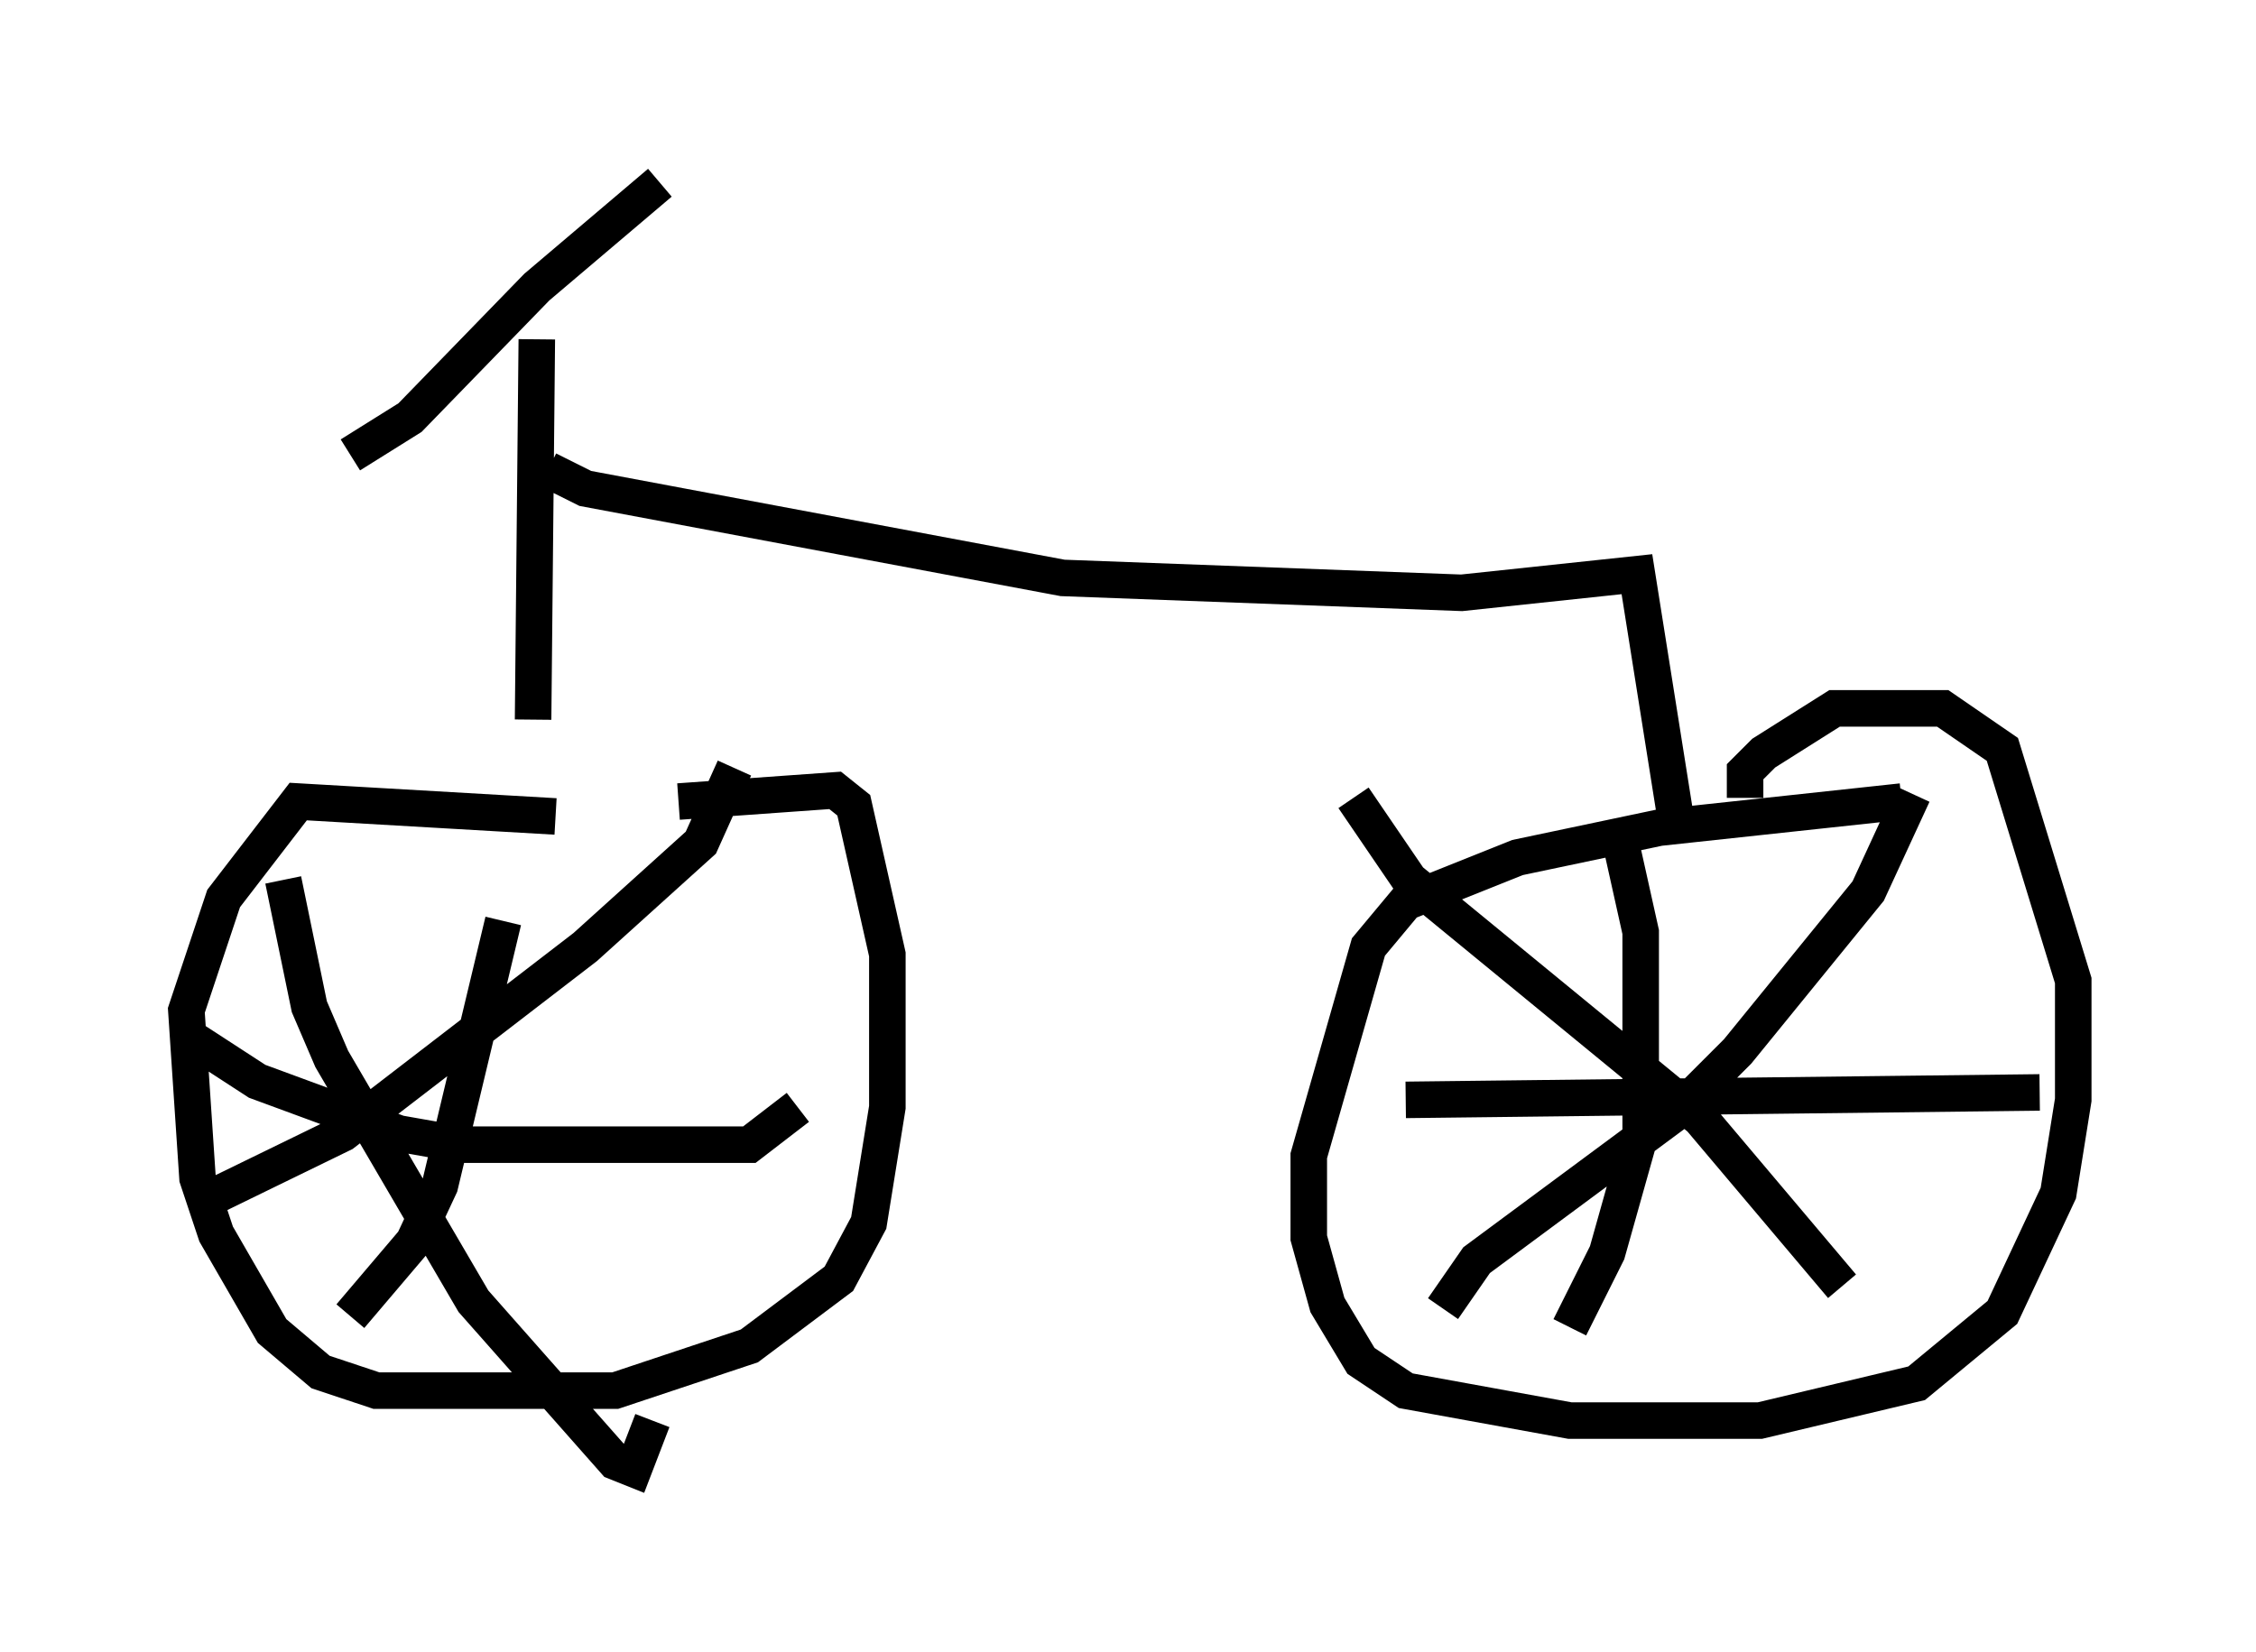 <?xml version="1.0" encoding="utf-8" ?>
<svg baseProfile="full" height="45.219" version="1.1" width="61.757" xmlns="http://www.w3.org/2000/svg" xmlns:ev="http://www.w3.org/2001/xml-events" xmlns:xlink="http://www.w3.org/1999/xlink"><defs /><rect fill="white" height="45.219" width="61.757" x="0" y="0" /><path d="M19.496, 22.967 m-4.288, -0.613 l-7.044, -0.408 -2.042, 2.654 l-1.021, 3.063 0.306, 4.594 l0.51, 1.531 1.531, 2.654 l1.327, 1.123 1.531, 0.51 l6.533, 0.0 3.675, -1.225 l2.45, -1.838 0.817, -1.531 l0.51, -3.165 0.0, -4.185 l-0.919, -4.083 -0.51, -0.408 l-4.288, 0.306 m33.484, 0.0 l-6.635, 0.715 -3.879, 0.817 l-3.063, 1.225 -1.021, 1.225 l-1.633, 5.717 0.0, 2.246 l0.51, 1.838 0.919, 1.531 l1.225, 0.817 4.492, 0.817 l5.206, 0.0 4.288, -1.021 l2.348, -1.94 1.531, -3.267 l0.408, -2.552 0.0, -3.267 l-1.94, -6.329 -1.633, -1.123 l-2.96, 0.0 -1.94, 1.225 l-0.51, 0.51 0.0, 0.715 m4.594, -0.102 l-1.225, 2.654 -3.573, 4.39 l-1.633, 1.633 -5.513, 4.083 l-0.919, 1.327 m-2.45, -13.986 l1.531, 2.246 7.963, 6.533 l3.879, 4.594 m-6.125, -12.454 l0.613, 2.756 0.0, 5.513 l-0.919, 3.267 -1.021, 2.042 m-4.492, -6.227 l17.354, -0.204 m-35.73, -8.881 l-0.919, 2.042 -3.165, 2.858 l-6.635, 5.104 -3.981, 1.94 m2.348, -8.881 l0.715, 3.471 0.613, 1.429 l3.879, 6.635 3.879, 4.39 l0.51, 0.204 0.51, -1.327 m-4.083, -13.679 l-1.735, 7.248 -0.715, 1.531 l-1.735, 2.042 m-4.594, -7.758 l2.042, 1.327 3.879, 1.429 l1.735, 0.306 7.861, 0.0 l1.327, -1.021 m-7.146, -21.029 l-0.102, 10.413 m3.471, -14.7 l-3.369, 2.858 -3.471, 3.573 l-1.633, 1.021 m5.41, 0.408 l1.021, 0.51 13.067, 2.45 l10.923, 0.408 4.798, -0.51 l1.021, 6.431 " fill="none" stroke="black" stroke-width="1" /></svg>